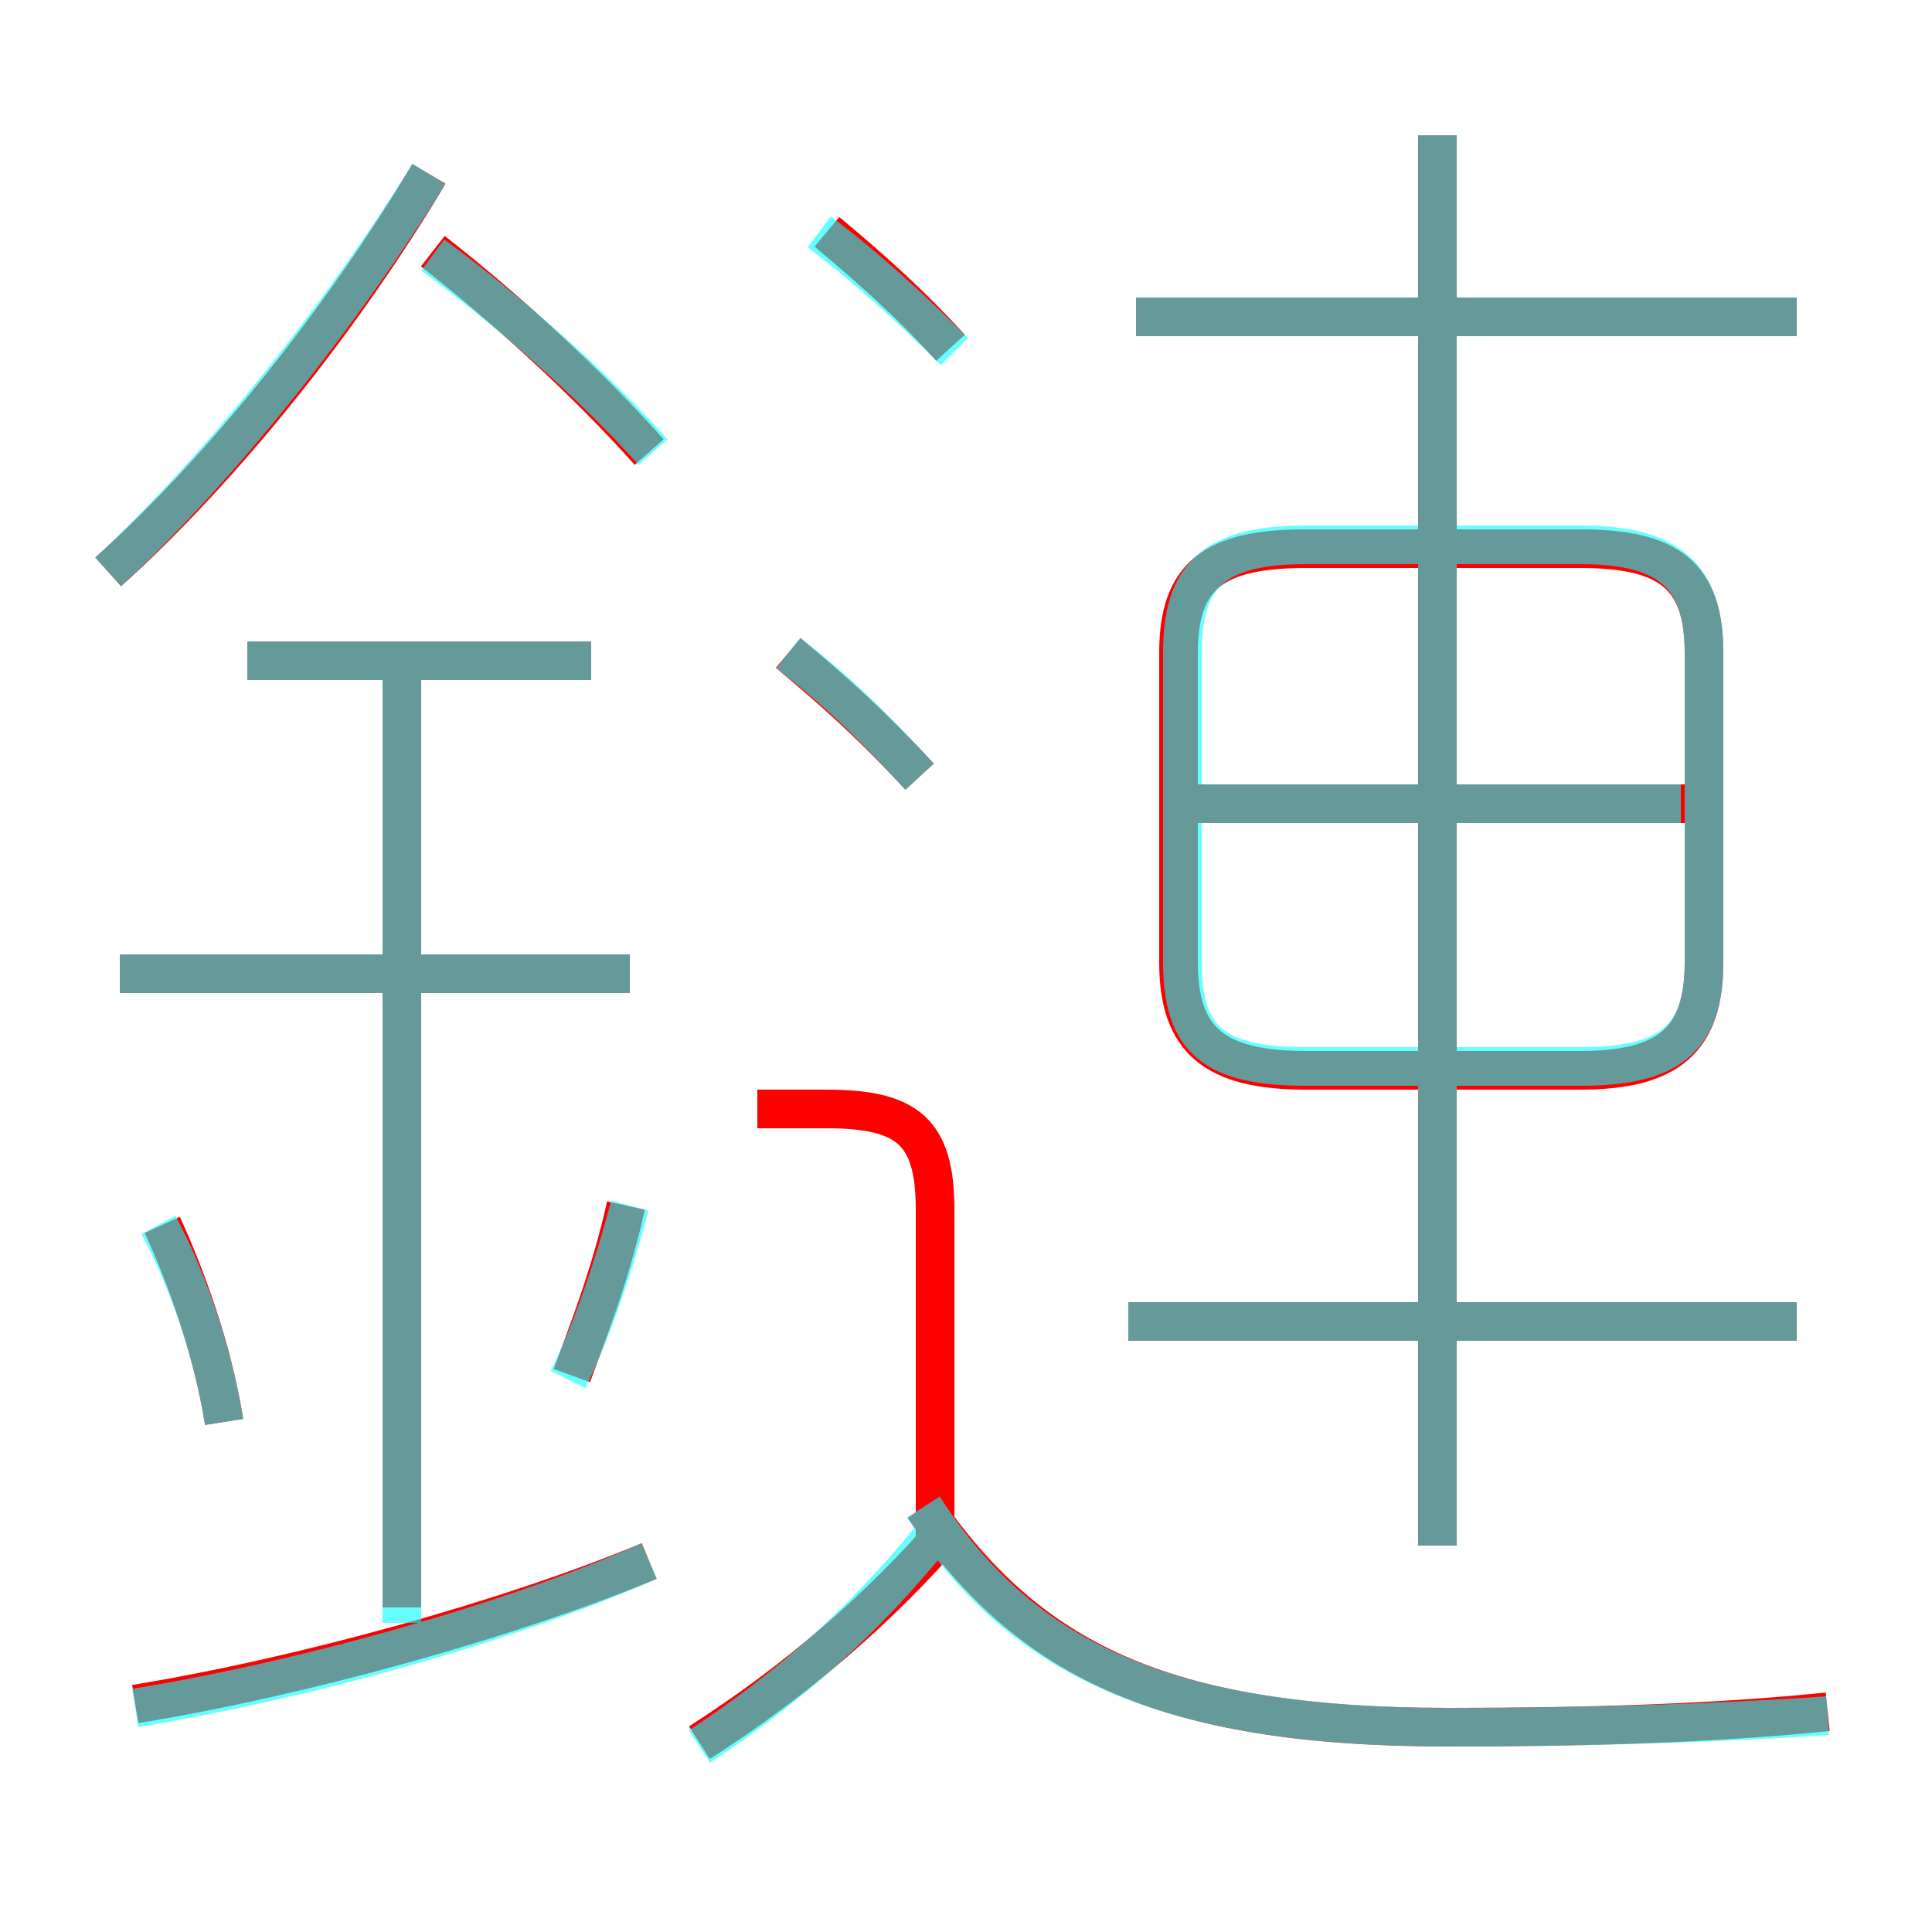 <?xml version='1.0' encoding='utf8'?>
<svg viewBox="0.0 -6.0 50.0 50.0" version="1.1" xmlns="http://www.w3.org/2000/svg">
<rect x="0.0" y="-6.0" width="50.0" height="50.0" fill="#333333" stroke="none"/>
<rect x="-1000" y="-1000" width="2000" height="2000" stroke="white" fill="white"/>
<g style="fill:none;stroke:rgba(255, 0, 0, 1);  stroke-width:1"><path d="M 33.8 -16.3 L 40.9 -16.3 C 43.2 -16.3 44.1 -17.1 44.1 -19.1 L 44.1 -27.1 C 44.1 -29.1 43.2 -29.8 40.9 -29.8 L 33.8 -29.8 C 31.4 -29.8 30.5 -29.1 30.5 -27.1 L 30.5 -19.1 C 30.5 -17.1 31.4 -16.3 33.8 -16.3 Z M 3.5 0.1 C 7.8 -0.6 13.2 -2.1 16.8 -3.6 M 5.8 -7.2 C 5.5 -9.1 4.8 -11.0 4.2 -12.3 M 18.1 1.1 C 20.6 -0.5 22.8 -2.4 24.6 -4.5 M 10.4 -2.4 L 10.4 -27.0 M 14.8 -8.4 C 15.2 -9.5 15.8 -11.0 16.2 -12.8 M 16.3 -18.8 L 3.1 -18.8 M 24.2 -3.8 L 24.2 -12.7 C 24.2 -14.7 23.5 -15.3 21.4 -15.3 L 19.6 -15.3 M 15.3 -26.9 L 6.4 -26.9 M 47.3 0.3 C 44.4 0.6 41.0 0.7 37.5 0.7 C 30.0 0.7 26.6 -1.1 23.9 -5.0 M 2.8 -29.2 C 5.8 -31.9 8.9 -35.8 11.1 -39.5 M 23.8 -23.9 C 22.6 -25.2 21.6 -26.1 20.4 -27.1 M 46.5 -9.8 L 29.2 -9.8 M 16.8 -32.3 C 15.2 -34.1 13.0 -36.1 11.2 -37.5 M 24.6 -35.0 C 23.6 -36.1 22.6 -37.0 21.4 -38.0 M 37.2 -4.0 L 37.2 -40.5 M 43.6 -23.2 L 30.8 -23.2 M 46.5 -35.8 L 29.4 -35.8" transform="translate(0.0 38.0)" />
</g>
<g style="fill:none;stroke:rgba(0, 255, 255, 0.6);  stroke-width:1">
<path d="M 18.1 1.2 C 20.4 -0.3 22.4 -2.1 24.1 -4.2 M 3.5 0.2 C 7.8 -0.5 13.2 -2.0 16.8 -3.6 M 5.8 -7.2 C 5.5 -9.1 4.8 -11.0 4.1 -12.3 M 10.4 -2.0 L 10.4 -27.1 M 14.7 -8.3 C 15.2 -9.3 15.8 -10.9 16.3 -12.8 M 16.3 -18.8 L 3.1 -18.8 M 15.3 -26.9 L 6.4 -26.9 M 46.5 -9.8 L 29.2 -9.8 M 47.3 0.4 C 44.4 0.6 41.0 0.7 37.5 0.7 C 30.1 0.7 26.4 -1.1 23.9 -5.0 M 2.8 -29.2 C 5.7 -31.9 8.8 -35.8 11.1 -39.5 M 16.9 -32.3 C 15.3 -34.1 13.1 -36.0 11.2 -37.4 M 23.8 -23.9 C 22.6 -25.2 21.7 -26.1 20.4 -27.1 M 24.7 -34.9 C 23.6 -36.0 22.4 -37.1 21.2 -38.0 M 37.2 -4.0 L 37.2 -40.5 M 33.8 -16.4 L 40.9 -16.4 C 43.2 -16.4 44.1 -17.1 44.1 -19.1 L 44.1 -27.1 C 44.1 -29.1 43.2 -29.9 40.9 -29.9 L 33.8 -29.9 C 31.4 -29.9 30.6 -29.1 30.6 -27.1 L 30.6 -19.1 C 30.6 -17.1 31.4 -16.4 33.8 -16.4 Z M 43.5 -23.2 L 30.6 -23.2 M 46.5 -35.8 L 29.4 -35.8" transform="translate(0.0 38.0)" />
</g>
</svg>